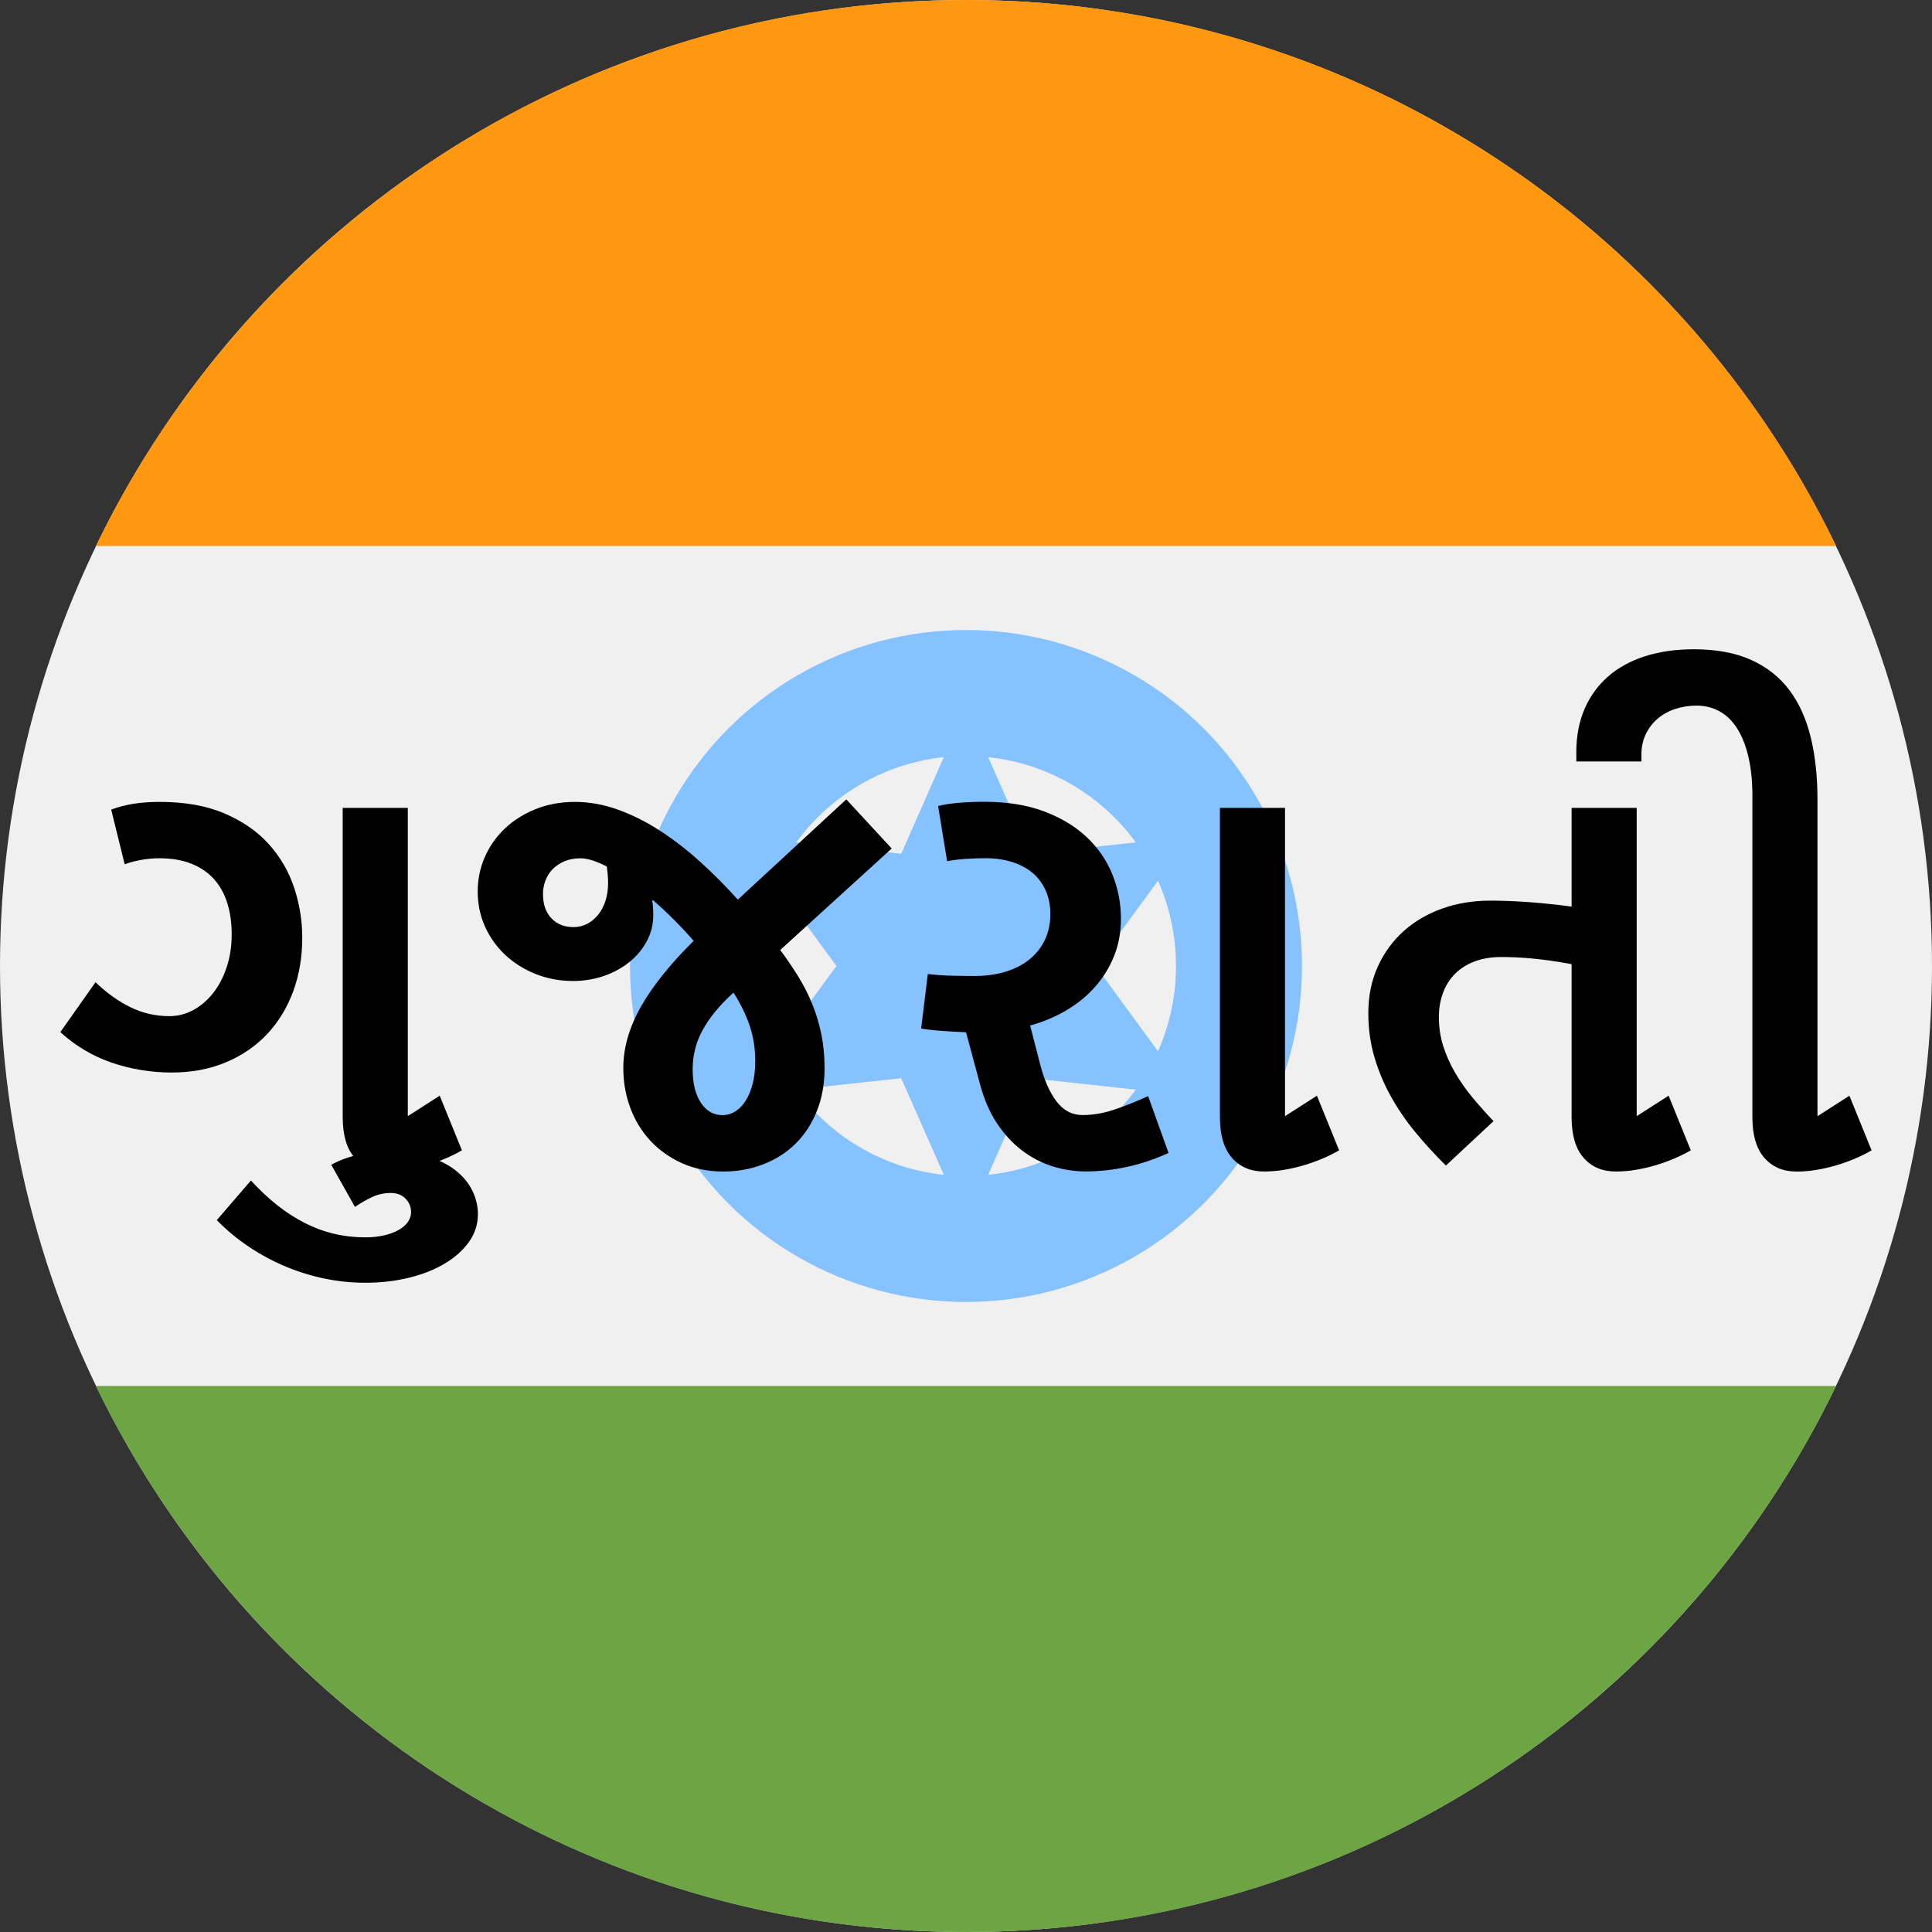<?xml version="1.0" encoding="UTF-8"?>
<svg id="Layer_1" data-name="Layer 1" xmlns="http://www.w3.org/2000/svg" viewBox="0 0 512 512">
  <rect x="0" y="0" width="512" height="512" fill="#333333" stroke="none"/>
  <defs>
    <style>
      .cls-1 {
        fill: #f0f0f0;
      }

      .cls-2 {
        fill: #85c2ff;
      }

      .cls-3 {
        fill: #ff9811;
      }

      .cls-4 {
        fill: #6da544;
      }
    </style>
  </defs>
  <circle class="cls-1" cx="256" cy="256" r="256"/>
  <path class="cls-3" d="M256,0C154.51,0,66.81,59.06,25.4,144.7h461.2C445.19,59.06,357.49,0,256,0Z"/>
  <path class="cls-4" d="M256,512c101.49,0,189.19-59.07,230.6-144.7H25.4c41.41,85.63,129.1,144.7,230.6,144.7Z"/>
  <circle class="cls-2" cx="256" cy="256" r="89.04"/>
  <circle class="cls-1" cx="256" cy="256" r="55.65"/>
  <polygon class="cls-2" points="256 187.33 273.17 226.26 315.47 221.66 290.34 256 315.47 290.34 273.17 285.74 256 324.67 238.83 285.74 196.53 290.34 221.66 256 196.53 221.66 238.83 226.26 256 187.33"/>
  <g>
    <path d="M25.32,260.3c2.91,2.82,5.98,5.02,9.22,6.61,3.24,1.59,6.69,2.38,10.34,2.38,2.25,0,4.36-.54,6.35-1.62s3.73-2.58,5.25-4.5,2.72-4.21,3.6-6.87c.88-2.67,1.32-5.56,1.32-8.69s-.4-5.87-1.19-8.36c-.79-2.49-1.98-4.6-3.57-6.35-1.59-1.74-3.58-3.08-5.98-4.03-2.4-.95-5.21-1.42-8.43-1.42-1.59,0-3.18.14-4.79.43-1.61.29-3.07.67-4.4,1.16l-3.57-14.48c3.53-1.37,7.8-2.05,12.82-2.05,6.7,0,12.44,1.02,17.22,3.07,4.78,2.05,8.69,4.76,11.73,8.13,3.04,3.37,5.28,7.22,6.71,11.53,1.43,4.32,2.15,8.73,2.15,13.22,0,5.16-.8,9.91-2.41,14.28-1.61,4.36-3.92,8.14-6.94,11.34-3.02,3.2-6.67,5.68-10.94,7.47-4.27,1.78-9.06,2.68-14.34,2.68s-10.8-.87-15.86-2.61c-5.07-1.74-9.61-4.44-13.62-8.1l9.32-13.22ZM108.07,295.79l8.46-5.42,5.88,14.48c-1.37.79-2.85,1.53-4.46,2.21-1.61.68-3.27,1.28-4.99,1.78-1.72.51-3.46.9-5.22,1.19-1.76.29-3.5.43-5.22.43-3.57,0-6.41-1.21-8.53-3.64-2.12-2.42-3.17-6.01-3.17-10.77v-81.96h17.25v81.7Z"/>
    <path d="M66.5,312.84c4.54,4.98,9.3,8.74,14.28,11.27,4.98,2.53,10.31,3.8,16,3.8,1.85,0,3.53-.18,5.02-.53,1.5-.35,2.78-.83,3.83-1.42,1.06-.59,1.87-1.3,2.45-2.11.57-.82.86-1.69.86-2.61,0-1.37-.48-2.56-1.45-3.57-.97-1.01-2.29-1.52-3.97-1.52s-3.36.36-4.92,1.09c-1.56.73-3.07,1.6-4.53,2.61l-6.28-11.17c2.12-1.19,4.54-2.08,7.27-2.68,2.73-.59,5.38-.89,7.93-.89,4.05,0,7.57.47,10.54,1.42,2.97.95,5.43,2.2,7.37,3.77,1.94,1.56,3.38,3.35,4.33,5.35.95,2,1.42,4.04,1.42,6.11,0,2.64-.77,5.07-2.31,7.27-1.54,2.2-3.66,4.12-6.35,5.75-2.69,1.63-5.85,2.9-9.48,3.8-3.64.9-7.55,1.36-11.73,1.36-3.52,0-7.04-.35-10.54-1.06-3.5-.71-6.94-1.75-10.31-3.14-3.37-1.39-6.62-3.12-9.75-5.19-3.13-2.07-6.04-4.47-8.73-7.2l9.06-10.51Z"/>
    <path d="M183.82,249.32c-3.48-3.97-7.07-7.56-10.77-10.77l-.2.07c.09.48.15,1.06.2,1.72.04.66.07,1.37.07,2.11,0,2.56-.58,4.9-1.75,7.04-1.17,2.14-2.73,3.99-4.69,5.55-1.96,1.56-4.22,2.78-6.77,3.64-2.56.86-5.24,1.29-8.06,1.29-3.48,0-6.75-.61-9.82-1.82-3.06-1.21-5.74-2.88-8.03-4.99-2.29-2.11-4.1-4.62-5.42-7.5-1.32-2.89-1.98-6.03-1.98-9.42,0-3.22.63-6.26,1.88-9.12,1.26-2.86,3.02-5.38,5.29-7.53,2.27-2.16,4.99-3.88,8.16-5.16,3.17-1.28,6.65-1.92,10.44-1.92s7.73.71,11.57,2.11c3.83,1.41,7.57,3.3,11.2,5.68s7.17,5.13,10.61,8.26c3.44,3.13,6.7,6.41,9.78,9.85l28.75-26.57,12.03,13.02-29.55,26.9c1.72,2.29,3.3,4.62,4.76,6.97,1.45,2.36,2.7,4.8,3.73,7.34,1.03,2.53,1.84,5.2,2.41,8,.57,2.8.86,5.78.86,8.96,0,4.23-.68,8.04-2.05,11.43-1.37,3.39-3.25,6.27-5.65,8.63-2.4,2.36-5.24,4.18-8.53,5.45-3.28,1.28-6.82,1.92-10.61,1.92-4.05,0-7.71-.74-10.97-2.21-3.26-1.48-6.05-3.46-8.36-5.95-2.31-2.49-4.09-5.4-5.32-8.72-1.23-3.33-1.85-6.84-1.85-10.54,0-5.29,1.53-10.66,4.59-16.13,3.06-5.46,7.74-11.32,14.05-17.58ZM143.9,236.96c0,2.69.74,4.82,2.21,6.38,1.48,1.56,3.43,2.35,5.85,2.35,1.32,0,2.53-.29,3.64-.86,1.1-.57,2.07-1.38,2.91-2.41.84-1.03,1.49-2.27,1.95-3.7.46-1.43.69-2.98.69-4.66,0-.84-.03-1.61-.1-2.31-.07-.7-.14-1.41-.23-2.11-1.37-.7-2.63-1.24-3.8-1.62-1.17-.37-2.24-.56-3.21-.56-1.59,0-3,.26-4.23.79-1.23.53-2.27,1.22-3.11,2.08-.84.86-1.48,1.87-1.92,3.04-.44,1.17-.66,2.37-.66,3.6ZM200.15,281.32c0-3.44-.5-6.61-1.49-9.52-.99-2.91-2.41-5.82-4.26-8.73l-.4.33c-3.44,3.17-6.04,6.37-7.8,9.58-1.76,3.22-2.64,6.68-2.64,10.38s.73,6.71,2.18,8.89,3.35,3.27,5.68,3.27c1.28,0,2.45-.34,3.5-1.03,1.06-.68,1.97-1.64,2.74-2.88.77-1.23,1.38-2.72,1.82-4.46.44-1.74.66-3.69.66-5.85Z"/>
    <path d="M245.89,258.12c1.76.22,3.69.36,5.78.43,2.09.07,4.28.1,6.58.1,3.04,0,5.81-.39,8.3-1.16,2.49-.77,4.6-1.87,6.35-3.31,1.74-1.43,3.08-3.15,4.03-5.16.95-2,1.42-4.26,1.42-6.78,0-2.29-.41-4.36-1.22-6.21-.82-1.85-1.96-3.4-3.44-4.66s-3.28-2.23-5.42-2.91c-2.14-.68-4.53-1.03-7.17-1.03-1.85,0-3.66.07-5.42.2-1.76.13-3.33.33-4.69.59l-2.38-14.61c1.28-.35,3-.63,5.16-.83,2.16-.2,4.54-.3,7.14-.3,5.99,0,11.25.85,15.76,2.54,4.52,1.7,8.28,3.97,11.3,6.81,3.02,2.84,5.29,6.14,6.81,9.88,1.52,3.75,2.28,7.69,2.28,11.83,0,3.48-.59,6.72-1.78,9.72s-2.84,5.71-4.96,8.13c-2.11,2.42-4.65,4.52-7.6,6.28-2.95,1.76-6.19,3.13-9.72,4.1l2.64,10.24c1.06,4.14,2.5,7.43,4.33,9.85,1.83,2.42,4.13,3.64,6.91,3.64s5.52-.47,8.36-1.42c2.84-.95,5.85-2.15,9.02-3.6l5.42,15.07c-3.7,1.67-7.39,2.91-11.07,3.7-3.68.79-7.3,1.19-10.87,1.19-3.04,0-6.02-.46-8.92-1.39-2.91-.93-5.61-2.35-8.1-4.26-2.49-1.92-4.68-4.32-6.58-7.2-1.9-2.89-3.37-6.31-4.43-10.28l-3.7-13.75c-2.11-.09-4.23-.21-6.35-.36-2.12-.15-3.97-.36-5.55-.63l1.78-14.47Z"/>
    <path d="M340.54,295.79l8.46-5.42,5.88,14.48c-1.37.79-2.85,1.53-4.46,2.21-1.61.68-3.27,1.28-4.99,1.78s-3.46.9-5.22,1.19c-1.76.29-3.5.43-5.22.43-3.57,0-6.41-1.21-8.53-3.64-2.11-2.42-3.17-6.01-3.17-10.77v-81.96h17.25v81.7Z"/>
    <path d="M428.78,258.45c-5.16-1.5-10.41-2.68-15.76-3.54-5.35-.86-10.41-1.29-15.17-1.29-2.64,0-4.99.39-7.04,1.16-2.05.77-3.78,1.86-5.19,3.27s-2.48,3.1-3.21,5.06c-.73,1.96-1.09,4.13-1.09,6.51,0,2.6.37,5.1,1.12,7.5s1.78,4.75,3.11,7.04,2.86,4.51,4.63,6.64,3.64,4.24,5.62,6.31l-12.62,11.77c-2.95-2.91-5.68-5.89-8.2-8.96-2.51-3.06-4.68-6.26-6.51-9.58-1.83-3.33-3.26-6.8-4.3-10.41-1.04-3.61-1.55-7.42-1.55-11.44,0-4.54.84-8.65,2.51-12.33,1.67-3.68,3.97-6.82,6.87-9.42,2.91-2.6,6.32-4.59,10.25-5.98,3.92-1.39,8.13-2.08,12.62-2.08,2.86,0,5.85.1,8.96.3,3.11.2,6.23.49,9.39.86,3.15.38,6.29.84,9.42,1.39,3.13.55,6.17,1.2,9.12,1.95l-2.97,15.27ZM433.74,295.79l8.46-5.42,5.88,14.48c-1.37.79-2.85,1.53-4.46,2.21-1.61.68-3.27,1.28-4.99,1.78s-3.46.9-5.22,1.19c-1.76.29-3.5.43-5.22.43-3.57,0-6.41-1.21-8.53-3.64-2.12-2.42-3.17-6.01-3.17-10.77v-81.96h17.25v81.7Z"/>
    <path d="M464.41,211.19c0-4.05-.35-7.59-1.06-10.61-.71-3.02-1.71-5.54-3.01-7.57-1.3-2.03-2.86-3.54-4.69-4.53-1.83-.99-3.85-1.49-6.05-1.49-1.98,0-3.87.3-5.65.89s-3.34,1.45-4.66,2.58-2.37,2.49-3.14,4.1c-.77,1.61-1.16,3.4-1.16,5.39v1.85h-17.25v-2.51c0-4.23.73-8.03,2.18-11.4,1.45-3.37,3.53-6.23,6.21-8.59,2.69-2.36,5.96-4.15,9.82-5.39,3.86-1.23,8.16-1.85,12.92-1.85,5.95,0,11,.94,15.17,2.81,4.16,1.87,7.54,4.54,10.15,8,2.6,3.46,4.49,7.65,5.68,12.56,1.19,4.91,1.78,10.39,1.78,16.43v83.94l8.46-5.42,5.88,14.48c-1.37.79-2.85,1.53-4.46,2.21-1.61.68-3.27,1.28-4.99,1.78s-3.46.9-5.22,1.19c-1.76.29-3.5.43-5.22.43-3.57,0-6.41-1.21-8.53-3.64-2.11-2.42-3.17-6.01-3.17-10.77v-84.87Z"/>
  </g>
</svg>